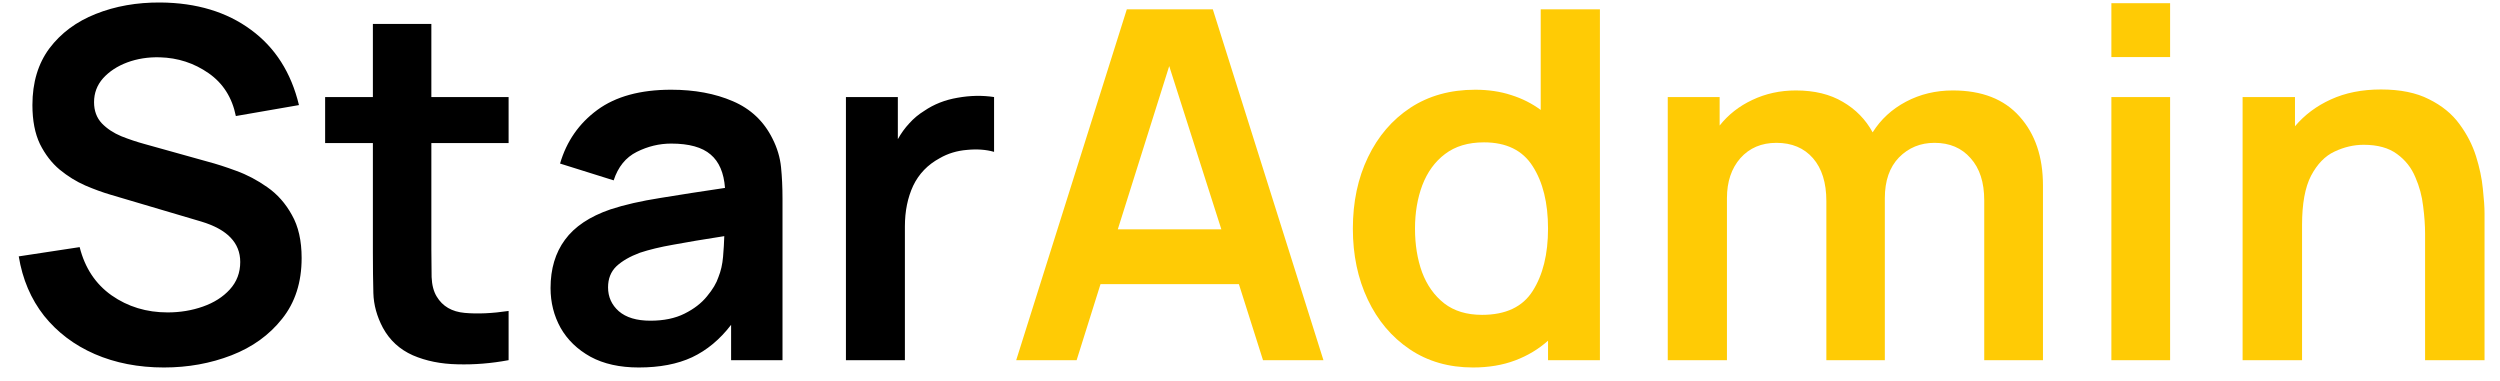 <svg width="118" height="18" viewBox="0 0 118 18" fill="none" xmlns="http://www.w3.org/2000/svg">
<path d="M7.739 17.345C8.874 17.345 9.936 17.153 10.925 16.77C11.914 16.387 12.711 15.812 13.317 15.045C13.93 14.278 14.237 13.324 14.237 12.181C14.237 11.361 14.084 10.683 13.777 10.146C13.478 9.602 13.091 9.165 12.616 8.835C12.148 8.505 11.661 8.248 11.155 8.065C10.657 7.88 10.204 7.735 9.798 7.628L6.831 6.8C6.463 6.7 6.095 6.577 5.727 6.431C5.359 6.278 5.052 6.075 4.807 5.822C4.562 5.561 4.439 5.228 4.439 4.822C4.439 4.392 4.581 4.016 4.864 3.695C5.156 3.373 5.535 3.123 6.003 2.947C6.478 2.771 6.992 2.69 7.544 2.705C8.395 2.728 9.162 2.978 9.844 3.453C10.526 3.928 10.956 4.603 11.132 5.477L14.111 4.96C13.742 3.426 12.987 2.242 11.845 1.406C10.703 0.563 9.28 0.133 7.579 0.118C6.459 0.11 5.439 0.29 4.519 0.658C3.607 1.019 2.879 1.559 2.334 2.28C1.798 3.001 1.53 3.894 1.53 4.96C1.53 5.688 1.648 6.301 1.886 6.8C2.131 7.29 2.442 7.693 2.817 8.007C3.201 8.321 3.603 8.57 4.025 8.755C4.454 8.938 4.853 9.084 5.221 9.191L9.499 10.457C10.726 10.825 11.339 11.461 11.339 12.366C11.339 12.871 11.174 13.305 10.845 13.665C10.523 14.018 10.101 14.286 9.579 14.47C9.058 14.654 8.502 14.746 7.912 14.746C6.915 14.746 6.034 14.478 5.267 13.941C4.508 13.404 4.006 12.645 3.76 11.664L0.885 12.101C1.062 13.182 1.46 14.117 2.082 14.907C2.71 15.689 3.507 16.291 4.473 16.712C5.447 17.134 6.536 17.345 7.739 17.345ZM24.006 17V14.677C23.231 14.792 22.541 14.823 21.936 14.769C21.33 14.715 20.889 14.459 20.613 13.998C20.468 13.761 20.387 13.454 20.372 13.079C20.364 12.695 20.36 12.258 20.36 11.768V6.753H24.006V4.58H20.36V1.13H17.6V4.58H15.346V6.753H17.6V11.928C17.6 12.642 17.608 13.278 17.623 13.838C17.639 14.389 17.788 14.934 18.072 15.47C18.394 16.061 18.865 16.494 19.486 16.77C20.107 17.038 20.809 17.18 21.591 17.195C22.38 17.218 23.185 17.153 24.006 17ZM30.149 17.345C31.138 17.345 31.978 17.184 32.668 16.862C33.366 16.532 33.979 16.023 34.508 15.332V17H36.934V9.376C36.934 8.839 36.911 8.344 36.865 7.892C36.819 7.432 36.685 6.984 36.463 6.546C36.057 5.726 35.432 5.136 34.588 4.776C33.753 4.415 32.783 4.235 31.679 4.235C30.222 4.235 29.061 4.553 28.194 5.189C27.328 5.826 26.742 6.669 26.435 7.72L28.965 8.513C29.172 7.877 29.536 7.428 30.057 7.168C30.579 6.907 31.119 6.777 31.679 6.777C32.522 6.777 33.143 6.949 33.542 7.294C33.941 7.631 34.167 8.156 34.22 8.87C33.132 9.03 32.12 9.188 31.184 9.341C30.257 9.487 29.467 9.667 28.815 9.882C27.834 10.219 27.117 10.698 26.665 11.319C26.213 11.932 25.986 12.691 25.986 13.596C25.986 14.278 26.144 14.903 26.458 15.47C26.78 16.038 27.251 16.494 27.872 16.839C28.493 17.176 29.252 17.345 30.149 17.345ZM30.701 15.137C30.05 15.137 29.551 14.988 29.206 14.688C28.869 14.389 28.7 14.014 28.7 13.562C28.7 13.155 28.831 12.825 29.091 12.572C29.36 12.319 29.732 12.105 30.207 11.928C30.644 11.783 31.169 11.656 31.782 11.549C32.396 11.434 33.197 11.3 34.186 11.146C34.178 11.438 34.159 11.764 34.128 12.124C34.098 12.477 34.025 12.795 33.91 13.079C33.818 13.362 33.638 13.665 33.369 13.987C33.109 14.309 32.756 14.581 32.311 14.803C31.867 15.026 31.33 15.137 30.701 15.137ZM39.928 17H42.711V10.687C42.711 9.966 42.842 9.326 43.102 8.766C43.371 8.206 43.788 7.773 44.356 7.466C44.739 7.244 45.169 7.114 45.644 7.075C46.119 7.029 46.545 7.06 46.92 7.168V4.58C46.361 4.496 45.786 4.507 45.195 4.614C44.605 4.714 44.08 4.921 43.62 5.236C43.359 5.396 43.125 5.592 42.918 5.822C42.711 6.044 42.531 6.293 42.378 6.569V4.58H39.928V17Z" fill="black"/>
<path d="M47.965 17H50.817L51.944 13.412H58.476L59.614 17H62.466L57.245 0.44H53.186L47.965 17ZM52.76 10.825L55.187 3.119L57.648 10.825H52.76ZM69.525 17.345C70.261 17.345 70.924 17.234 71.514 17.012C72.105 16.789 72.622 16.479 73.067 16.08V17H75.516V0.44H72.722V5.189C72.308 4.883 71.844 4.649 71.331 4.488C70.817 4.319 70.249 4.235 69.629 4.235C68.456 4.235 67.436 4.519 66.57 5.086C65.711 5.653 65.044 6.431 64.569 7.42C64.093 8.409 63.855 9.533 63.855 10.79C63.855 12.032 64.089 13.148 64.557 14.136C65.025 15.126 65.684 15.908 66.535 16.483C67.386 17.058 68.383 17.345 69.525 17.345ZM69.951 14.861C69.23 14.861 68.636 14.681 68.168 14.32C67.7 13.953 67.352 13.462 67.121 12.848C66.899 12.235 66.788 11.549 66.788 10.79C66.788 10.039 66.903 9.356 67.133 8.743C67.371 8.122 67.727 7.631 68.203 7.271C68.686 6.903 69.299 6.719 70.043 6.719C71.1 6.719 71.867 7.095 72.343 7.846C72.826 8.597 73.067 9.579 73.067 10.79C73.067 11.994 72.826 12.975 72.343 13.734C71.867 14.485 71.07 14.861 69.951 14.861ZM78.718 17H81.512V9.352C81.512 8.578 81.723 7.949 82.145 7.466C82.574 6.984 83.141 6.742 83.847 6.742C84.575 6.742 85.15 6.984 85.572 7.466C85.993 7.949 86.204 8.624 86.204 9.491V17H88.964V9.352C88.964 8.532 89.187 7.892 89.631 7.432C90.084 6.972 90.643 6.742 91.31 6.742C92.023 6.742 92.591 6.984 93.012 7.466C93.442 7.942 93.656 8.605 93.656 9.456V17H96.428V8.755C96.428 7.405 96.06 6.32 95.324 5.5C94.596 4.68 93.545 4.269 92.173 4.269C91.368 4.269 90.632 4.446 89.965 4.798C89.298 5.151 88.773 5.634 88.389 6.247C88.06 5.642 87.592 5.163 86.986 4.81C86.381 4.45 85.641 4.269 84.767 4.269C84.023 4.269 83.337 4.419 82.708 4.718C82.087 5.009 81.574 5.412 81.167 5.926V4.58H78.718V17ZM99.657 2.694H102.429V0.152H99.657V2.694ZM99.657 17H102.429V4.58H99.657V17ZM105.851 17H108.657V10.617C108.657 9.613 108.799 8.839 109.082 8.294C109.374 7.742 109.742 7.363 110.186 7.156C110.639 6.941 111.099 6.834 111.566 6.834C112.226 6.834 112.751 6.98 113.142 7.271C113.533 7.555 113.82 7.919 114.004 8.364C114.196 8.8 114.319 9.257 114.372 9.732C114.434 10.207 114.464 10.637 114.464 11.02V17H117.27V10.066C117.27 9.774 117.243 9.387 117.19 8.904C117.144 8.421 117.036 7.911 116.868 7.375C116.699 6.838 116.438 6.332 116.086 5.856C115.733 5.373 115.254 4.982 114.648 4.684C114.05 4.377 113.295 4.223 112.383 4.223C111.486 4.223 110.696 4.381 110.014 4.695C109.339 5.002 108.776 5.423 108.323 5.96V4.58H105.851V17Z" fill="#FFCB05"/>
</svg>
